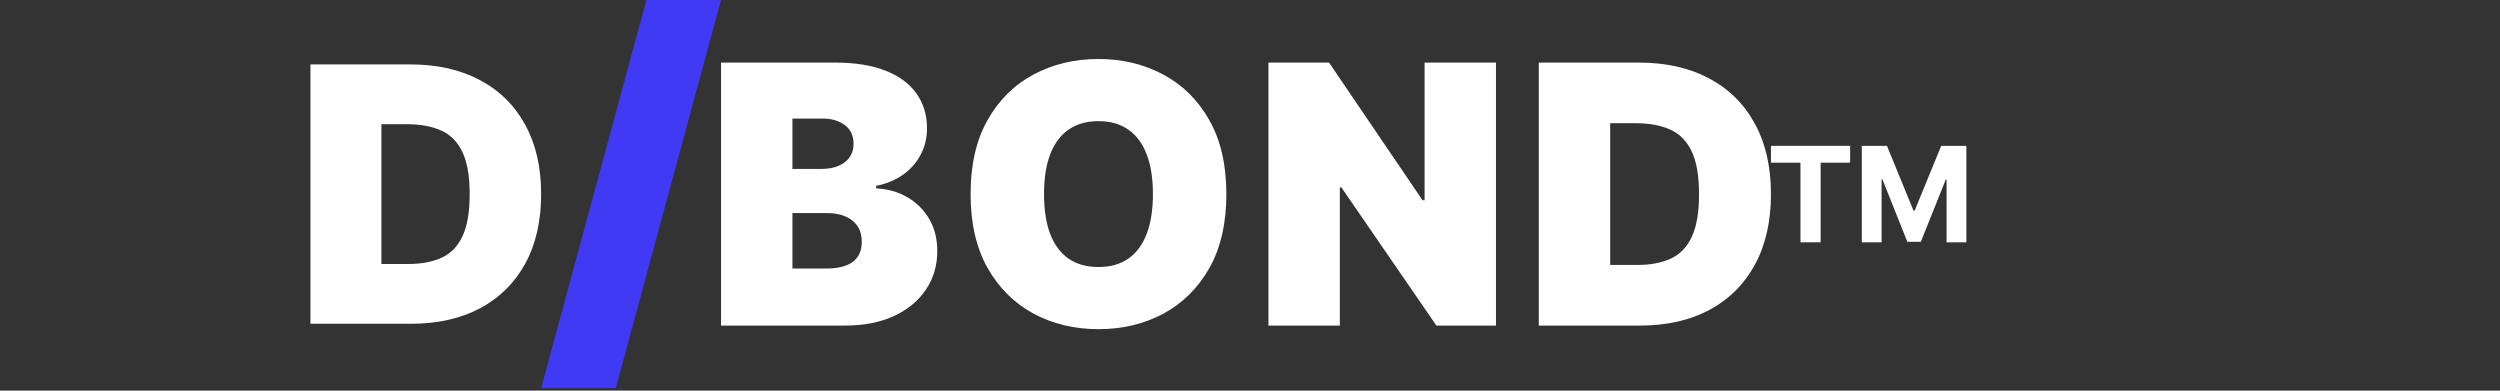 <svg width="224" height="35" viewBox="0 0 224 35" fill="none" xmlns="http://www.w3.org/2000/svg">
<rect x="0" y="0" width="224" height="35" fill="#333333" stroke="none"/>
<path d="M36.825 29.009H27.816V5.77H36.734C39.142 5.77 41.223 6.235 42.976 7.166C44.736 8.088 46.093 9.42 47.045 11.16C48.006 12.892 48.486 14.969 48.486 17.389C48.486 19.81 48.01 21.89 47.057 23.63C46.104 25.362 44.755 26.694 43.01 27.624C41.265 28.547 39.203 29.009 36.825 29.009ZM34.173 23.653H36.596C37.755 23.653 38.742 23.467 39.557 23.097C40.38 22.726 41.005 22.087 41.432 21.179C41.867 20.271 42.084 19.008 42.084 17.389C42.084 15.77 41.863 14.507 41.421 13.599C40.986 12.692 40.346 12.052 39.5 11.682C38.662 11.311 37.633 11.126 36.413 11.126H34.173V23.653Z" fill="white"/>
<path d="M64.604 0L55.172 34.779H48.484L57.916 0H64.604Z" fill="#403AF4"/>
<path d="M64.606 29.171V5.608H74.822C76.617 5.608 78.124 5.85 79.344 6.333C80.571 6.816 81.495 7.499 82.116 8.381C82.745 9.263 83.06 10.302 83.06 11.499C83.06 12.365 82.868 13.155 82.484 13.869C82.109 14.582 81.579 15.18 80.897 15.664C80.214 16.139 79.416 16.469 78.504 16.653V16.883C79.516 16.921 80.436 17.178 81.265 17.654C82.093 18.122 82.753 18.77 83.244 19.598C83.735 20.419 83.98 21.385 83.98 22.497C83.98 23.786 83.643 24.933 82.968 25.938C82.3 26.942 81.349 27.732 80.114 28.308C78.879 28.883 77.407 29.171 75.696 29.171H64.606ZM71.002 24.062H73.994C75.067 24.062 75.873 23.863 76.41 23.464C76.947 23.057 77.215 22.459 77.215 21.669C77.215 21.117 77.088 20.649 76.835 20.265C76.582 19.882 76.222 19.591 75.754 19.391C75.294 19.192 74.738 19.092 74.086 19.092H71.002V24.062ZM71.002 15.134H73.626C74.185 15.134 74.68 15.046 75.11 14.87C75.539 14.693 75.873 14.44 76.111 14.11C76.356 13.773 76.479 13.363 76.479 12.879C76.479 12.151 76.218 11.595 75.696 11.211C75.175 10.82 74.515 10.624 73.718 10.624H71.002V15.134Z" fill="white"/>
<path d="M109.883 17.389C109.883 20.012 109.373 22.225 108.353 24.028C107.332 25.823 105.956 27.184 104.222 28.112C102.489 29.032 100.556 29.493 98.424 29.493C96.276 29.493 94.335 29.029 92.602 28.101C90.876 27.165 89.503 25.799 88.483 24.005C87.471 22.202 86.965 19.997 86.965 17.389C86.965 14.766 87.471 12.557 88.483 10.762C89.503 8.96 90.876 7.598 92.602 6.678C94.335 5.75 96.276 5.286 98.424 5.286C100.556 5.286 102.489 5.75 104.222 6.678C105.956 7.598 107.332 8.96 108.353 10.762C109.373 12.557 109.883 14.766 109.883 17.389ZM103.302 17.389C103.302 15.978 103.114 14.789 102.738 13.823C102.37 12.849 101.821 12.112 101.093 11.614C100.372 11.107 99.482 10.854 98.424 10.854C97.365 10.854 96.472 11.107 95.743 11.614C95.022 12.112 94.474 12.849 94.098 13.823C93.73 14.789 93.546 15.978 93.546 17.389C93.546 18.8 93.73 19.993 94.098 20.967C94.474 21.934 95.022 22.67 95.743 23.176C96.472 23.675 97.365 23.924 98.424 23.924C99.482 23.924 100.372 23.675 101.093 23.176C101.821 22.67 102.37 21.934 102.738 20.967C103.114 19.993 103.302 18.8 103.302 17.389Z" fill="white"/>
<path d="M134.039 5.608V29.171H128.701L120.187 16.791H120.049V29.171H113.652V5.608H119.083L127.459 17.942H127.643V5.608H134.039Z" fill="white"/>
<path d="M146.941 29.171H137.875V5.608H146.849C149.273 5.608 151.367 6.08 153.131 7.023C154.903 7.959 156.268 9.309 157.227 11.073C158.193 12.829 158.677 14.935 158.677 17.389C158.677 19.844 158.197 21.953 157.238 23.717C156.28 25.474 154.922 26.823 153.166 27.767C151.409 28.703 149.334 29.171 146.941 29.171ZM144.272 23.74H146.711C147.877 23.74 148.87 23.552 149.691 23.176C150.519 22.8 151.148 22.152 151.578 21.232C152.015 20.311 152.234 19.031 152.234 17.389C152.234 15.748 152.011 14.467 151.566 13.546C151.129 12.626 150.485 11.978 149.633 11.602C148.79 11.226 147.754 11.038 146.527 11.038H144.272V23.74Z" fill="white"/>
<path d="M158.676 14.575V13.068H165.773V14.575H163.128V21.71H161.321V14.575H158.676Z" fill="white"/>
<path d="M166.818 13.068H169.071L171.451 18.875H171.552L173.932 13.068H176.186V21.71H174.413V16.085H174.342L172.105 21.668H170.898L168.662 16.064H168.59V21.71H166.818V13.068Z" fill="white"/>
</svg>
